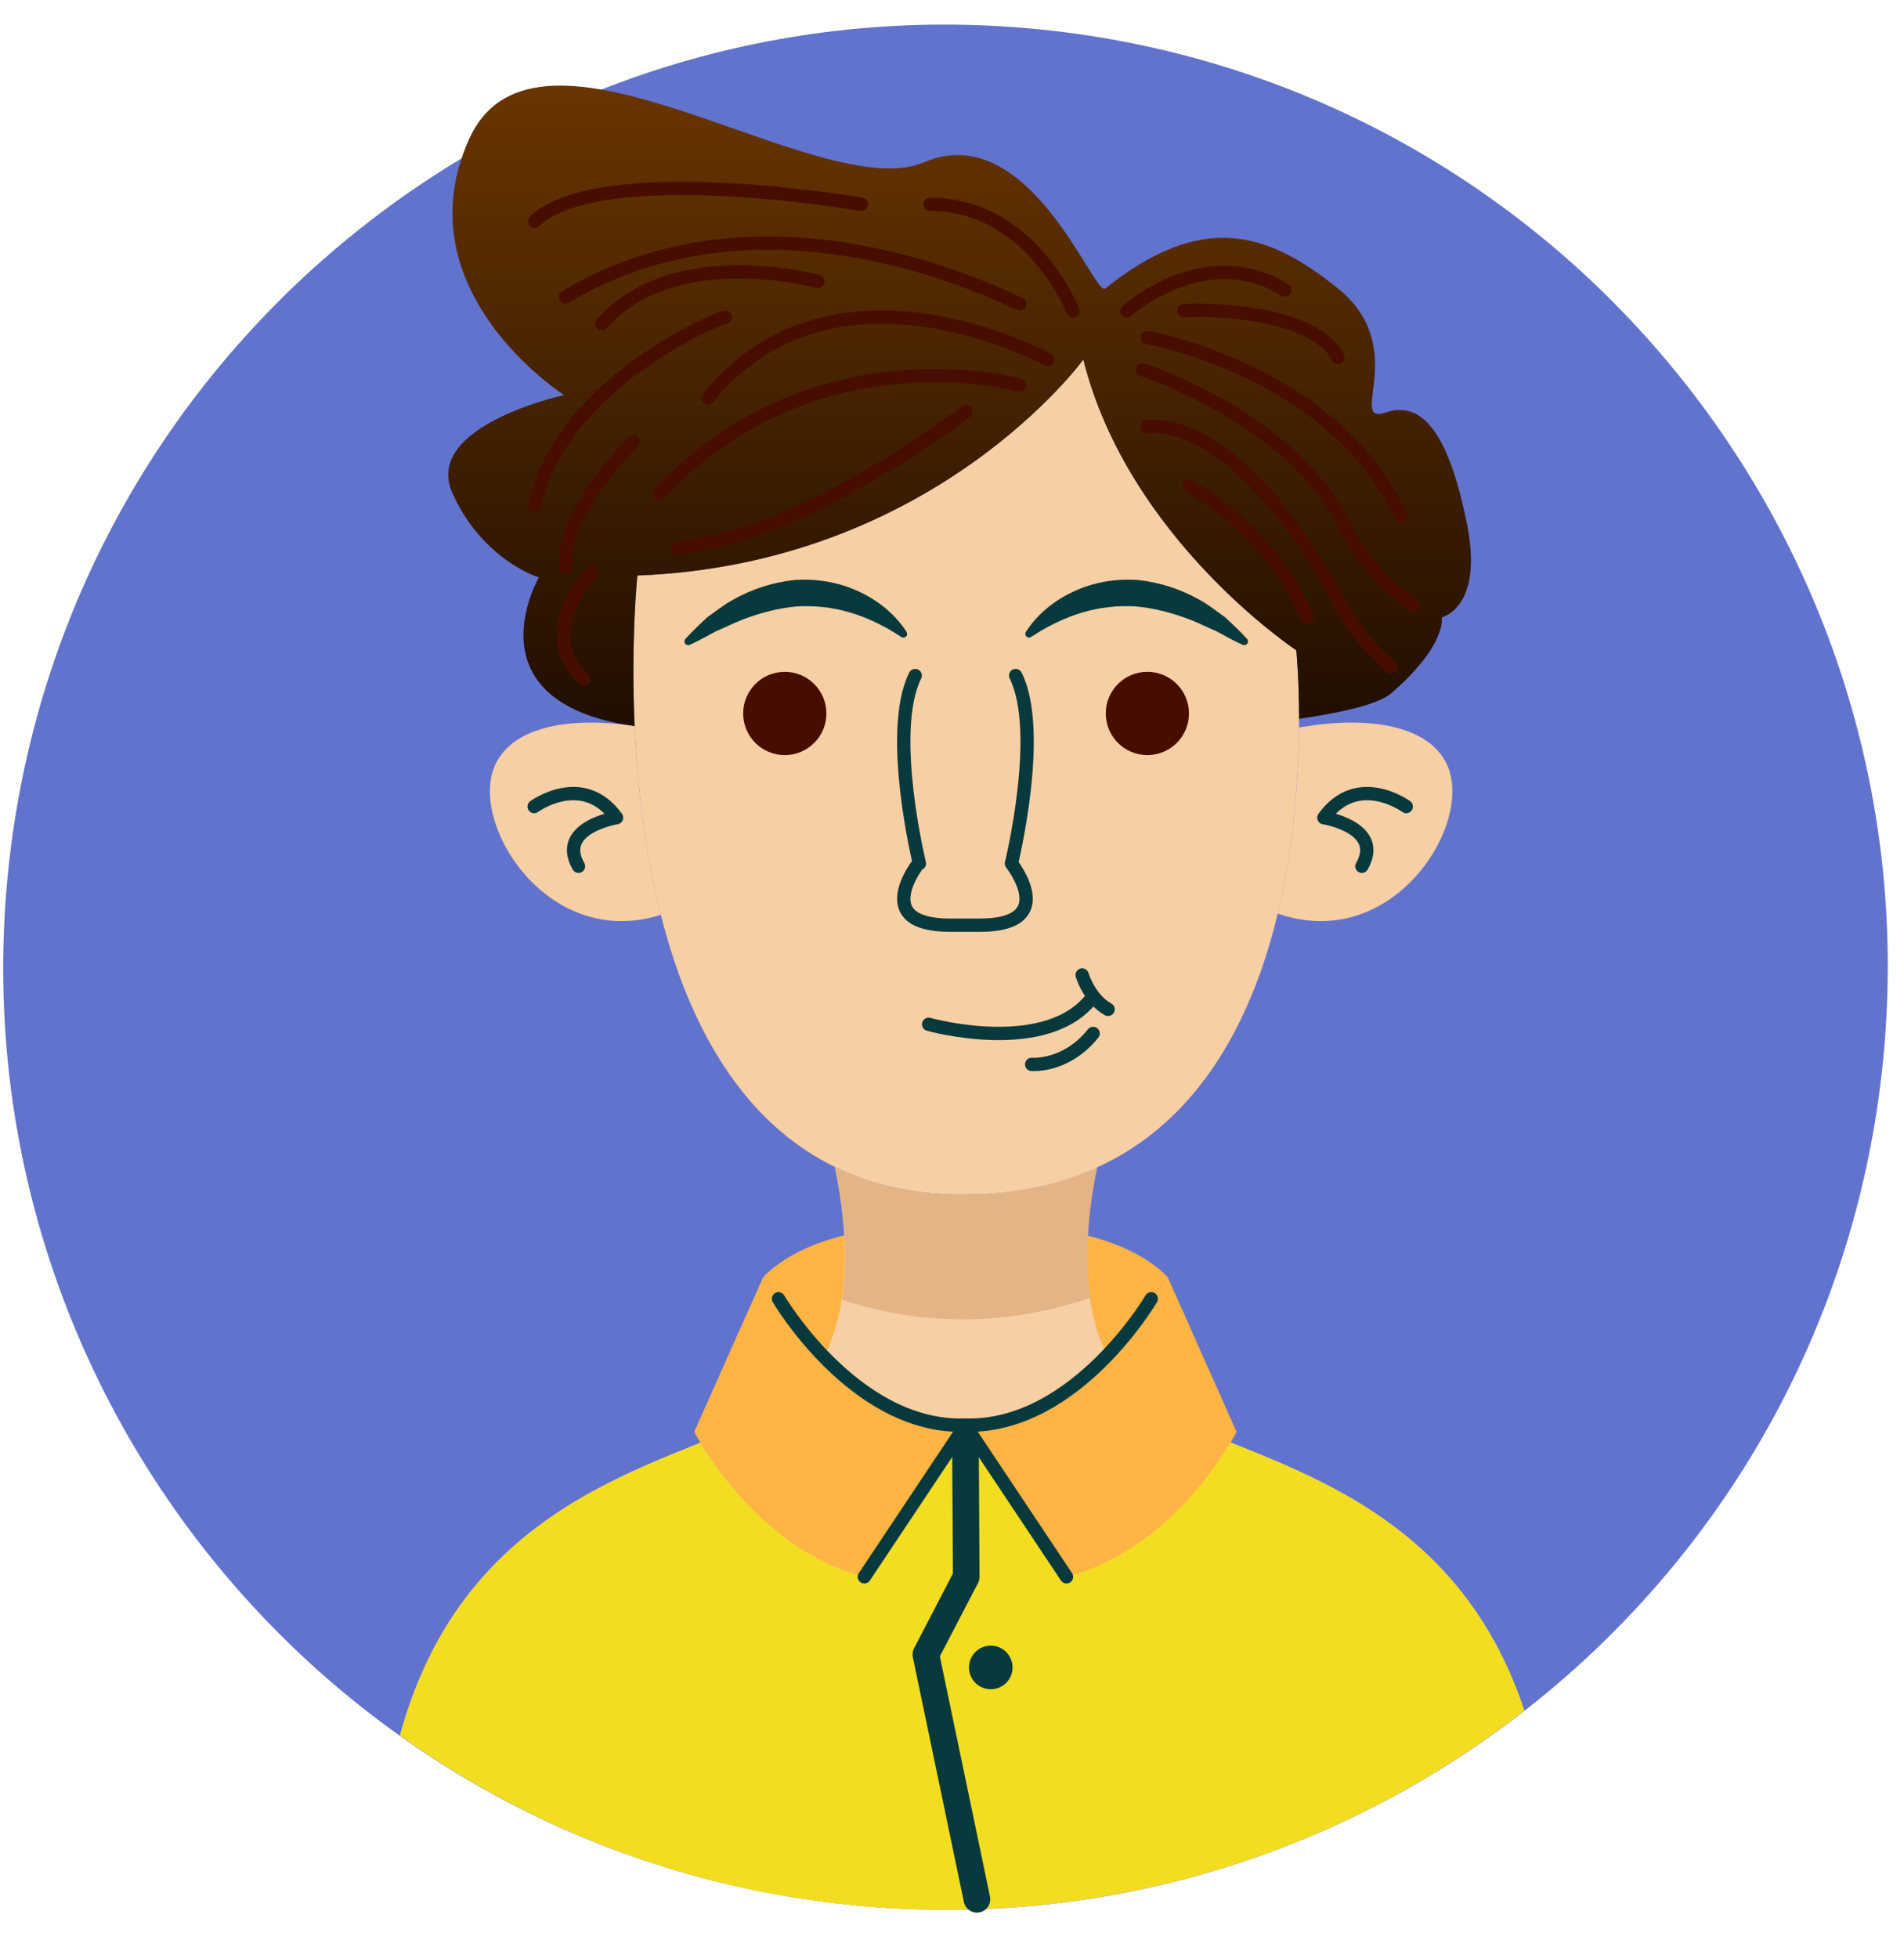 <?xml version="1.0" encoding="UTF-8"?>
<!-- Generated by Pixelmator Pro 2.4.5 -->
<svg width="143" height="147" viewBox="0 0 143 147" xmlns="http://www.w3.org/2000/svg" xmlns:xlink="http://www.w3.org/1999/xlink">
    <g id="Group">
        <path id="Path" fill="#6273cd" stroke="none" d="M 78.08 2.206 C 116.967 6.11 145.326 40.8 141.422 79.687 C 137.517 118.574 102.828 146.933 63.941 143.028 C 25.054 139.124 -3.305 104.435 0.599 65.548 C 4.503 26.661 39.193 -1.698 78.08 2.206 Z"/>
        <path id="path1" fill="#ffb444" stroke="none" d="M 86.464 97.511 L 87.69 95.866 C 86.102 94.278 83.907 93.328 81.678 92.763 C 77.16 91.619 72.508 92.07 72.508 92.07 C 72.508 92.07 67.899 91.623 63.402 92.746 C 61.152 93.308 58.93 94.262 57.327 95.865 L 58.471 97.51 C 58.471 97.51 64.038 106.999 72.135 106.999 L 72.51 106.999 L 72.802 106.999 C 80.897 107 86.464 97.511 86.464 97.511 Z"/>
        <path id="path2" fill="#f7cfa4" stroke="none" d="M 86.136 105.264 C 80.348 101.167 81.453 92.001 82.377 87.645 C 79.554 88.931 76.219 89.68 72.27 89.68 C 68.558 89.68 65.396 88.93 62.702 87.625 C 63.626 91.973 64.744 101.161 58.947 105.264 C 52.44 109.87 35.315 110.905 30.04 130.298 C 41.603 138.524 55.732 143.378 71.004 143.378 C 87.402 143.378 102.485 137.785 114.483 128.424 C 108.646 110.829 92.427 109.717 86.136 105.264 Z"/>
        <path id="path3" fill="#f7cfa4" stroke="none" d="M 97.358 48.825 C 97.358 48.825 84.732 40.476 81.362 26.998 C 81.362 26.998 70.191 42.367 47.869 43.209 C 47.869 43.209 47.37 48.01 47.663 54.524 C 48.166 65.708 51.006 81.945 62.729 87.624 C 65.423 88.929 68.585 89.679 72.297 89.679 C 76.246 89.679 79.581 88.93 82.404 87.644 C 95.865 81.509 97.573 63.037 97.565 53.967 C 97.564 50.841 97.358 48.825 97.358 48.825 Z"/>
        <g id="g1">
            <path id="path4" fill="#08393d" stroke="none" d="M 67.664 47.806 C 66.455 47.005 65.155 46.37 63.837 45.983 C 62.516 45.594 61.165 45.449 59.813 45.531 C 58.459 45.66 57.12 46.007 55.79 46.51 C 55.127 46.761 54.489 47.099 53.812 47.376 C 53.172 47.724 52.529 48.082 51.836 48.401 L 51.809 48.413 C 51.667 48.478 51.499 48.416 51.433 48.274 C 51.384 48.167 51.407 48.046 51.481 47.965 C 51.998 47.399 52.558 46.864 53.132 46.336 C 53.767 45.892 54.379 45.387 55.077 45.016 C 56.456 44.233 58.021 43.728 59.653 43.548 C 61.292 43.427 62.971 43.702 64.448 44.386 C 65.929 45.06 67.21 46.086 68.085 47.437 C 68.17 47.568 68.132 47.743 68.001 47.828 C 67.904 47.891 67.782 47.887 67.691 47.827 L 67.664 47.806 Z"/>
        </g>
        <g id="g2">
            <path id="path5" fill="#08393d" stroke="none" d="M 77.051 47.436 C 77.926 46.085 79.207 45.059 80.688 44.385 C 82.166 43.701 83.845 43.426 85.483 43.547 C 87.115 43.726 88.68 44.232 90.059 45.015 C 90.757 45.386 91.369 45.891 92.004 46.335 C 92.578 46.863 93.138 47.398 93.655 47.964 C 93.76 48.079 93.752 48.259 93.637 48.364 C 93.551 48.443 93.428 48.458 93.328 48.413 L 93.301 48.4 C 92.609 48.082 91.966 47.724 91.325 47.375 C 90.649 47.097 90.01 46.76 89.347 46.509 C 88.018 46.005 86.678 45.659 85.324 45.53 C 83.971 45.448 82.621 45.593 81.299 45.982 C 79.981 46.369 78.682 47.004 77.472 47.805 L 77.443 47.824 C 77.313 47.91 77.137 47.875 77.051 47.745 C 76.989 47.649 76.992 47.527 77.051 47.436 Z"/>
        </g>
        <linearGradient id="linearGradient1" x1="72.07" y1="54.524" x2="72.07" y2="6.427" gradientUnits="userSpaceOnUse">
            <stop offset="1e-05" stop-color="#200e00" stop-opacity="1"/>
            <stop offset="1" stop-color="#693500" stop-opacity="1"/>
        </linearGradient>
        <path id="path6" fill="url(#linearGradient1)" stroke="none" d="M 110.178 39.348 C 108.914 33.03 107.019 29.96 104.071 30.969 C 101.123 31.978 105.966 26.081 100.491 21.659 C 95.016 17.236 90.159 15.973 83.005 21.659 C 82.185 22.311 77.284 8.813 69.408 12.182 C 61.532 15.551 40.262 -0.875 35.208 10.497 C 30.154 21.869 42.368 29.661 42.368 29.661 C 42.368 29.661 31.704 31.978 33.983 37.032 C 36.261 42.086 40.473 43.35 40.473 43.35 C 40.473 43.35 35.077 52.655 47.571 54.511 C 47.601 54.515 47.634 54.52 47.664 54.524 C 47.371 48.01 47.87 43.209 47.87 43.209 C 70.193 42.367 81.363 26.998 81.363 26.998 C 84.733 40.476 97.359 48.825 97.359 48.825 C 97.359 48.825 97.564 50.841 97.567 53.968 C 101.087 53.458 103.601 52.82 104.493 52.048 C 108.705 48.404 108.284 46.345 108.284 46.345 C 108.284 46.345 111.442 45.666 110.178 39.348 Z"/>
        <path id="path7" fill="none" stroke="#08393d" stroke-linecap="round" stroke-linejoin="round" d="M 69.745 76.904 C 69.745 76.904 78.73 79.431 82.1 74.798"/>
        <path id="path8" fill="none" stroke="#08393d" stroke-linecap="round" stroke-linejoin="round" d="M 81.275 73.201 C 81.275 73.201 81.801 74.991 83.223 75.781"/>
        <path id="path9" fill="none" stroke="#08393d" stroke-linecap="round" stroke-linejoin="round" d="M 77.484 79.914 C 77.484 79.914 80.055 80.14 82.099 77.592"/>
        <g id="g3">
            <g id="g4">
                <g id="g5">
                    <linearGradient id="linearGradient2" x1="69.35" y1="19.342" x2="81.09" y2="19.342" gradientUnits="userSpaceOnUse">
                        <stop offset="1e-05" stop-color="#470e00" stop-opacity="1"/>
                        <stop offset="1" stop-color="#470e00" stop-opacity="1"/>
                    </linearGradient>
                    <path id="path10" fill="none" stroke="url(#linearGradient2)" stroke-linecap="round" stroke-linejoin="round" d="M 80.59 23.343 C 80.59 23.343 77.431 15.34 69.85 15.34"/>
                </g>
                <g id="g6">
                    <linearGradient id="linearGradient3" x1="41.973" y1="20.537" x2="77.089" y2="20.537" gradientUnits="userSpaceOnUse">
                        <stop offset="1e-05" stop-color="#470e00" stop-opacity="1"/>
                        <stop offset="1" stop-color="#470e00" stop-opacity="1"/>
                    </linearGradient>
                    <path id="path11" fill="none" stroke="url(#linearGradient3)" stroke-linecap="round" stroke-linejoin="round" d="M 76.589 22.817 C 76.273 22.817 58.162 12.919 42.473 22.291"/>
                </g>
                <g id="g7">
                    <linearGradient id="linearGradient4" x1="52.686" y1="26.841" x2="79.195" y2="26.841" gradientUnits="userSpaceOnUse">
                        <stop offset="1e-05" stop-color="#470e00" stop-opacity="1"/>
                        <stop offset="1" stop-color="#470e00" stop-opacity="1"/>
                    </linearGradient>
                    <path id="path12" fill="none" stroke="url(#linearGradient4)" stroke-linecap="round" stroke-linejoin="round" d="M 78.695 26.998 C 78.695 26.998 62.637 18.184 53.187 29.872"/>
                </g>
                <g id="g8">
                    <linearGradient id="linearGradient5" x1="39.657" y1="30.895" x2="54.977" y2="30.895" gradientUnits="userSpaceOnUse">
                        <stop offset="1e-05" stop-color="#470e00" stop-opacity="1"/>
                        <stop offset="1" stop-color="#470e00" stop-opacity="1"/>
                    </linearGradient>
                    <path id="path13" fill="none" stroke="url(#linearGradient5)" stroke-linecap="round" stroke-linejoin="round" d="M 54.477 23.811 C 53.951 23.87 42.052 28.819 40.157 37.98"/>
                </g>
                <g id="g9">
                    <linearGradient id="linearGradient6" x1="44.711" y1="22.351" x2="61.926" y2="22.351" gradientUnits="userSpaceOnUse">
                        <stop offset="1e-05" stop-color="#470e00" stop-opacity="1"/>
                        <stop offset="1" stop-color="#470e00" stop-opacity="1"/>
                    </linearGradient>
                    <path id="path14" fill="none" stroke="url(#linearGradient6)" stroke-linecap="round" stroke-linejoin="round" d="M 61.426 21.132 C 61.426 21.132 50.67 18.155 45.21 24.291"/>
                </g>
                <g id="g10">
                    <linearGradient id="linearGradient7" x1="49.028" y1="32.615" x2="77.089" y2="32.615" gradientUnits="userSpaceOnUse">
                        <stop offset="1e-05" stop-color="#470e00" stop-opacity="1"/>
                        <stop offset="1" stop-color="#470e00" stop-opacity="1"/>
                    </linearGradient>
                    <path id="path15" fill="none" stroke="url(#linearGradient7)" stroke-linecap="round" stroke-linejoin="round" d="M 76.589 28.924 C 76.589 28.924 61.321 24.607 49.528 37.032"/>
                </g>
                <g id="g11">
                    <linearGradient id="linearGradient8" x1="41.96" y1="37.874" x2="48.071" y2="37.874" gradientUnits="userSpaceOnUse">
                        <stop offset="1e-05" stop-color="#470e00" stop-opacity="1"/>
                        <stop offset="1" stop-color="#470e00" stop-opacity="1"/>
                    </linearGradient>
                    <path id="path16" fill="none" stroke="url(#linearGradient8)" stroke-linecap="round" stroke-linejoin="round" d="M 47.571 33.171 C 47.571 33.171 42.157 38.436 42.473 42.577"/>
                </g>
                <g id="g12">
                    <linearGradient id="linearGradient9" x1="50.362" y1="35.999" x2="73.069" y2="35.999" gradientUnits="userSpaceOnUse">
                        <stop offset="1e-05" stop-color="#470e00" stop-opacity="1"/>
                        <stop offset="1" stop-color="#470e00" stop-opacity="1"/>
                    </linearGradient>
                    <path id="path17" fill="none" stroke="url(#linearGradient9)" stroke-linecap="round" stroke-linejoin="round" d="M 72.569 30.895 C 72.569 30.895 60.198 40.401 50.862 41.103"/>
                </g>
                <g id="g13">
                    <linearGradient id="linearGradient10" x1="41.819" y1="47" x2="44.903" y2="47" gradientUnits="userSpaceOnUse">
                        <stop offset="1e-05" stop-color="#470e00" stop-opacity="1"/>
                        <stop offset="1" stop-color="#470e00" stop-opacity="1"/>
                    </linearGradient>
                    <path id="path18" fill="none" stroke="url(#linearGradient10)" stroke-linecap="round" stroke-linejoin="round" d="M 44.403 42.999 C 44.403 42.999 40.113 47.492 43.841 51.002"/>
                </g>
                <g id="g14">
                    <linearGradient id="linearGradient11" x1="39.657" y1="15.374" x2="65.191" y2="15.374" gradientUnits="userSpaceOnUse">
                        <stop offset="1e-05" stop-color="#470e00" stop-opacity="1"/>
                        <stop offset="1" stop-color="#470e00" stop-opacity="1"/>
                    </linearGradient>
                    <path id="path19" fill="none" stroke="url(#linearGradient11)" stroke-linecap="round" stroke-linejoin="round" d="M 64.69 15.341 C 64.69 15.341 45.184 11.937 40.156 16.605"/>
                </g>
                <g id="g15">
                    <linearGradient id="linearGradient12" x1="85.318" y1="36.622" x2="106.638" y2="36.622" gradientUnits="userSpaceOnUse">
                        <stop offset="1e-05" stop-color="#470e00" stop-opacity="1"/>
                        <stop offset="1" stop-color="#470e00" stop-opacity="1"/>
                    </linearGradient>
                    <path id="path20" fill="none" stroke="url(#linearGradient12)" stroke-linecap="round" stroke-linejoin="round" d="M 85.818 27.766 C 85.818 27.766 96.911 31.346 100.912 39.349 C 102.345 42.215 104.264 44.161 106.137 45.479"/>
                </g>
                <g id="g16">
                    <linearGradient id="linearGradient13" x1="85.664" y1="32.03" x2="105.73" y2="32.03" gradientUnits="userSpaceOnUse">
                        <stop offset="1e-05" stop-color="#470e00" stop-opacity="1"/>
                        <stop offset="1" stop-color="#470e00" stop-opacity="1"/>
                    </linearGradient>
                    <path id="path21" fill="none" stroke="url(#linearGradient13)" stroke-linecap="round" stroke-linejoin="round" d="M 86.164 25.344 C 86.164 25.344 100.07 27.766 105.229 38.717"/>
                </g>
                <g id="g17">
                    <linearGradient id="linearGradient14" x1="88.415" y1="25.068" x2="100.991" y2="25.068" gradientUnits="userSpaceOnUse">
                        <stop offset="1e-05" stop-color="#470e00" stop-opacity="1"/>
                        <stop offset="1" stop-color="#470e00" stop-opacity="1"/>
                    </linearGradient>
                    <path id="path22" fill="none" stroke="url(#linearGradient14)" stroke-linecap="round" stroke-linejoin="round" d="M 88.915 23.343 C 89.013 23.238 98.49 22.968 100.491 26.841"/>
                </g>
                <g id="g18">
                    <linearGradient id="linearGradient15" x1="84.133" y1="21.899" x2="96.99" y2="21.899" gradientUnits="userSpaceOnUse">
                        <stop offset="1e-05" stop-color="#470e00" stop-opacity="1"/>
                        <stop offset="1" stop-color="#470e00" stop-opacity="1"/>
                    </linearGradient>
                    <path id="path23" fill="none" stroke="url(#linearGradient15)" stroke-linecap="round" stroke-linejoin="round" d="M 84.633 23.343 C 84.633 23.343 90.488 18.078 96.49 21.764"/>
                </g>
                <g id="g19">
                    <linearGradient id="linearGradient16" x1="85.664" y1="41.027" x2="104.947" y2="41.027" gradientUnits="userSpaceOnUse">
                        <stop offset="1e-05" stop-color="#470e00" stop-opacity="1"/>
                        <stop offset="1" stop-color="#470e00" stop-opacity="1"/>
                    </linearGradient>
                    <path id="path24" fill="none" stroke="url(#linearGradient16)" stroke-linecap="round" stroke-linejoin="round" d="M 86.164 32.03 C 86.164 32.03 92.699 30.714 100.491 45.034 C 101.699 47.254 103.041 48.884 104.447 50.055"/>
                </g>
                <g id="g20">
                    <linearGradient id="linearGradient17" x1="88.823" y1="41.425" x2="98.675" y2="41.425" gradientUnits="userSpaceOnUse">
                        <stop offset="1e-05" stop-color="#470e00" stop-opacity="1"/>
                        <stop offset="1" stop-color="#470e00" stop-opacity="1"/>
                    </linearGradient>
                    <path id="path25" fill="none" stroke="url(#linearGradient17)" stroke-linecap="round" stroke-linejoin="round" d="M 89.323 36.505 C 89.323 36.505 95.542 39.861 98.175 46.344"/>
                </g>
            </g>
        </g>
        <path id="path26" fill="#f7cfa4" stroke="none" d="M 37.243 57.319 C 35.067 61.671 41.094 71.413 49.628 68.683 L 49.628 68.676 C 48.39 63.801 47.855 58.794 47.663 54.524 C 47.663 54.524 39.419 52.967 37.243 57.319 Z"/>
        <path id="path27" fill="#f7cfa4" stroke="none" d="M 108.633 57.319 C 106.457 52.967 98.213 54.524 98.213 54.524 C 98.213 54.524 97.938 54.554 97.563 54.616 C 97.533 58.343 97.2 63.436 95.962 68.59 C 96.062 68.62 96.16 68.649 96.248 68.676 L 96.248 68.683 C 104.781 71.413 110.809 61.671 108.633 57.319 Z"/>
        <path id="path28" fill="none" stroke="#08393d" stroke-linecap="round" stroke-linejoin="round" d="M 40.118 60.556 C 40.118 60.556 43.765 57.884 46.305 61.39 C 46.305 61.39 41.78 62.125 43.448 65.037"/>
        <path id="path29" fill="none" stroke="#08393d" stroke-linecap="round" stroke-linejoin="round" d="M 105.615 60.556 C 105.615 60.556 101.968 57.884 99.428 61.39 C 99.428 61.39 103.953 62.125 102.285 65.037"/>
        <linearGradient id="linearGradient18" x1="55.815" y1="53.566" x2="62.067" y2="53.566" gradientUnits="userSpaceOnUse">
            <stop offset="1e-05" stop-color="#470e00" stop-opacity="1"/>
            <stop offset="1" stop-color="#470e00" stop-opacity="1"/>
        </linearGradient>
        <path id="path30" fill="url(#linearGradient18)" stroke="none" d="M 62.067 53.566 C 62.067 55.293 60.667 56.692 58.941 56.692 C 57.214 56.692 55.815 55.292 55.815 53.566 C 55.815 51.839 57.215 50.44 58.941 50.44 C 60.668 50.44 62.067 51.839 62.067 53.566 Z"/>
        <path id="path31" fill="none" stroke="#08393d" stroke-linecap="round" stroke-linejoin="round" d="M 76.281 50.72 C 78.387 54.932 75.965 64.83 75.965 64.83 C 75.965 64.83 79.634 69.463 73.588 69.463 L 72.472 69.463 L 71.356 69.463 C 65.31 69.463 68.979 64.83 68.979 64.83 L 69.053 64.83 C 69.053 64.83 66.631 54.932 68.737 50.72"/>
        <linearGradient id="linearGradient19" x1="83.047" y1="53.566" x2="89.299" y2="53.566" gradientUnits="userSpaceOnUse">
            <stop offset="1e-05" stop-color="#470e00" stop-opacity="1"/>
            <stop offset="1" stop-color="#470e00" stop-opacity="1"/>
        </linearGradient>
        <path id="path32" fill="url(#linearGradient19)" stroke="none" d="M 83.047 53.566 C 83.047 55.293 84.447 56.692 86.173 56.692 C 87.9 56.692 89.299 55.292 89.299 53.566 C 89.299 51.839 87.899 50.44 86.173 50.44 C 84.446 50.44 83.047 51.839 83.047 53.566 Z"/>
        <path id="path33" fill="#e2b486" stroke="none" d="M 81.884 97.436 C 81.358 93.814 81.905 90.028 82.406 87.661 C 79.583 88.948 76.248 89.696 72.299 89.696 C 68.586 89.696 65.425 88.946 62.73 87.641 C 63.24 90.039 63.802 93.908 63.237 97.585 C 67.302 98.94 74.005 100.127 81.884 97.436 Z"/>
        <path id="path34" fill="#f2dd20" stroke="none" d="M 92.429 108.299 C 91.115 110.496 86.915 116.63 80.099 118.386 L 72.508 107 L 64.917 118.386 C 58.127 116.637 53.931 110.539 52.6 108.321 C 44.775 111.472 34.024 115.643 30.038 130.298 C 41.601 138.524 55.73 143.378 71.002 143.378 C 87.4 143.378 102.483 137.785 114.481 128.424 C 110.111 115.245 99.915 111.314 92.429 108.299 Z"/>
        <path id="path35" fill="#ffb444" stroke="none" d="M 58.47 97.511 L 57.326 95.866 L 52.139 107.505 C 52.139 107.505 52.294 107.81 52.6 108.32 C 53.931 110.538 58.127 116.636 64.917 118.385 L 72.508 107 L 72.133 107 C 64.037 107 58.47 97.511 58.47 97.511 Z"/>
        <path id="path36" fill="#ffb444" stroke="none" d="M 87.69 95.867 L 86.464 97.512 C 86.464 97.512 80.897 107.001 72.8 107.001 L 72.508 107.001 L 80.099 118.387 C 86.914 116.632 91.114 110.497 92.429 108.3 C 92.725 107.805 92.877 107.507 92.877 107.507 L 87.69 95.867 Z"/>
        <path id="path37" fill="none" stroke="#08393d" stroke-linecap="round" stroke-linejoin="round" d="M 64.917 118.386 L 72.508 107 L 72.133 107 C 64.036 107 58.469 97.511 58.469 97.511"/>
        <path id="path38" fill="none" stroke="#08393d" stroke-linecap="round" stroke-linejoin="round" d="M 86.464 97.511 C 86.464 97.511 80.897 107 72.8 107 L 72.508 107 L 80.099 118.386"/>
        <path id="path39" fill="none" stroke="#08393d" stroke-width="2" stroke-linecap="round" stroke-linejoin="round" d="M 72.508 107.949 L 72.569 118.386 L 69.537 124.213 L 73.374 142.596"/>
        <path id="path40" fill="#08393d" stroke="none" d="M 76.049 125.189 C 76.049 126.093 75.316 126.826 74.412 126.826 C 73.508 126.826 72.775 126.093 72.775 125.189 C 72.775 124.285 73.508 123.552 74.412 123.552 C 75.316 123.552 76.049 124.285 76.049 125.189 Z"/>
    </g>
</svg>

